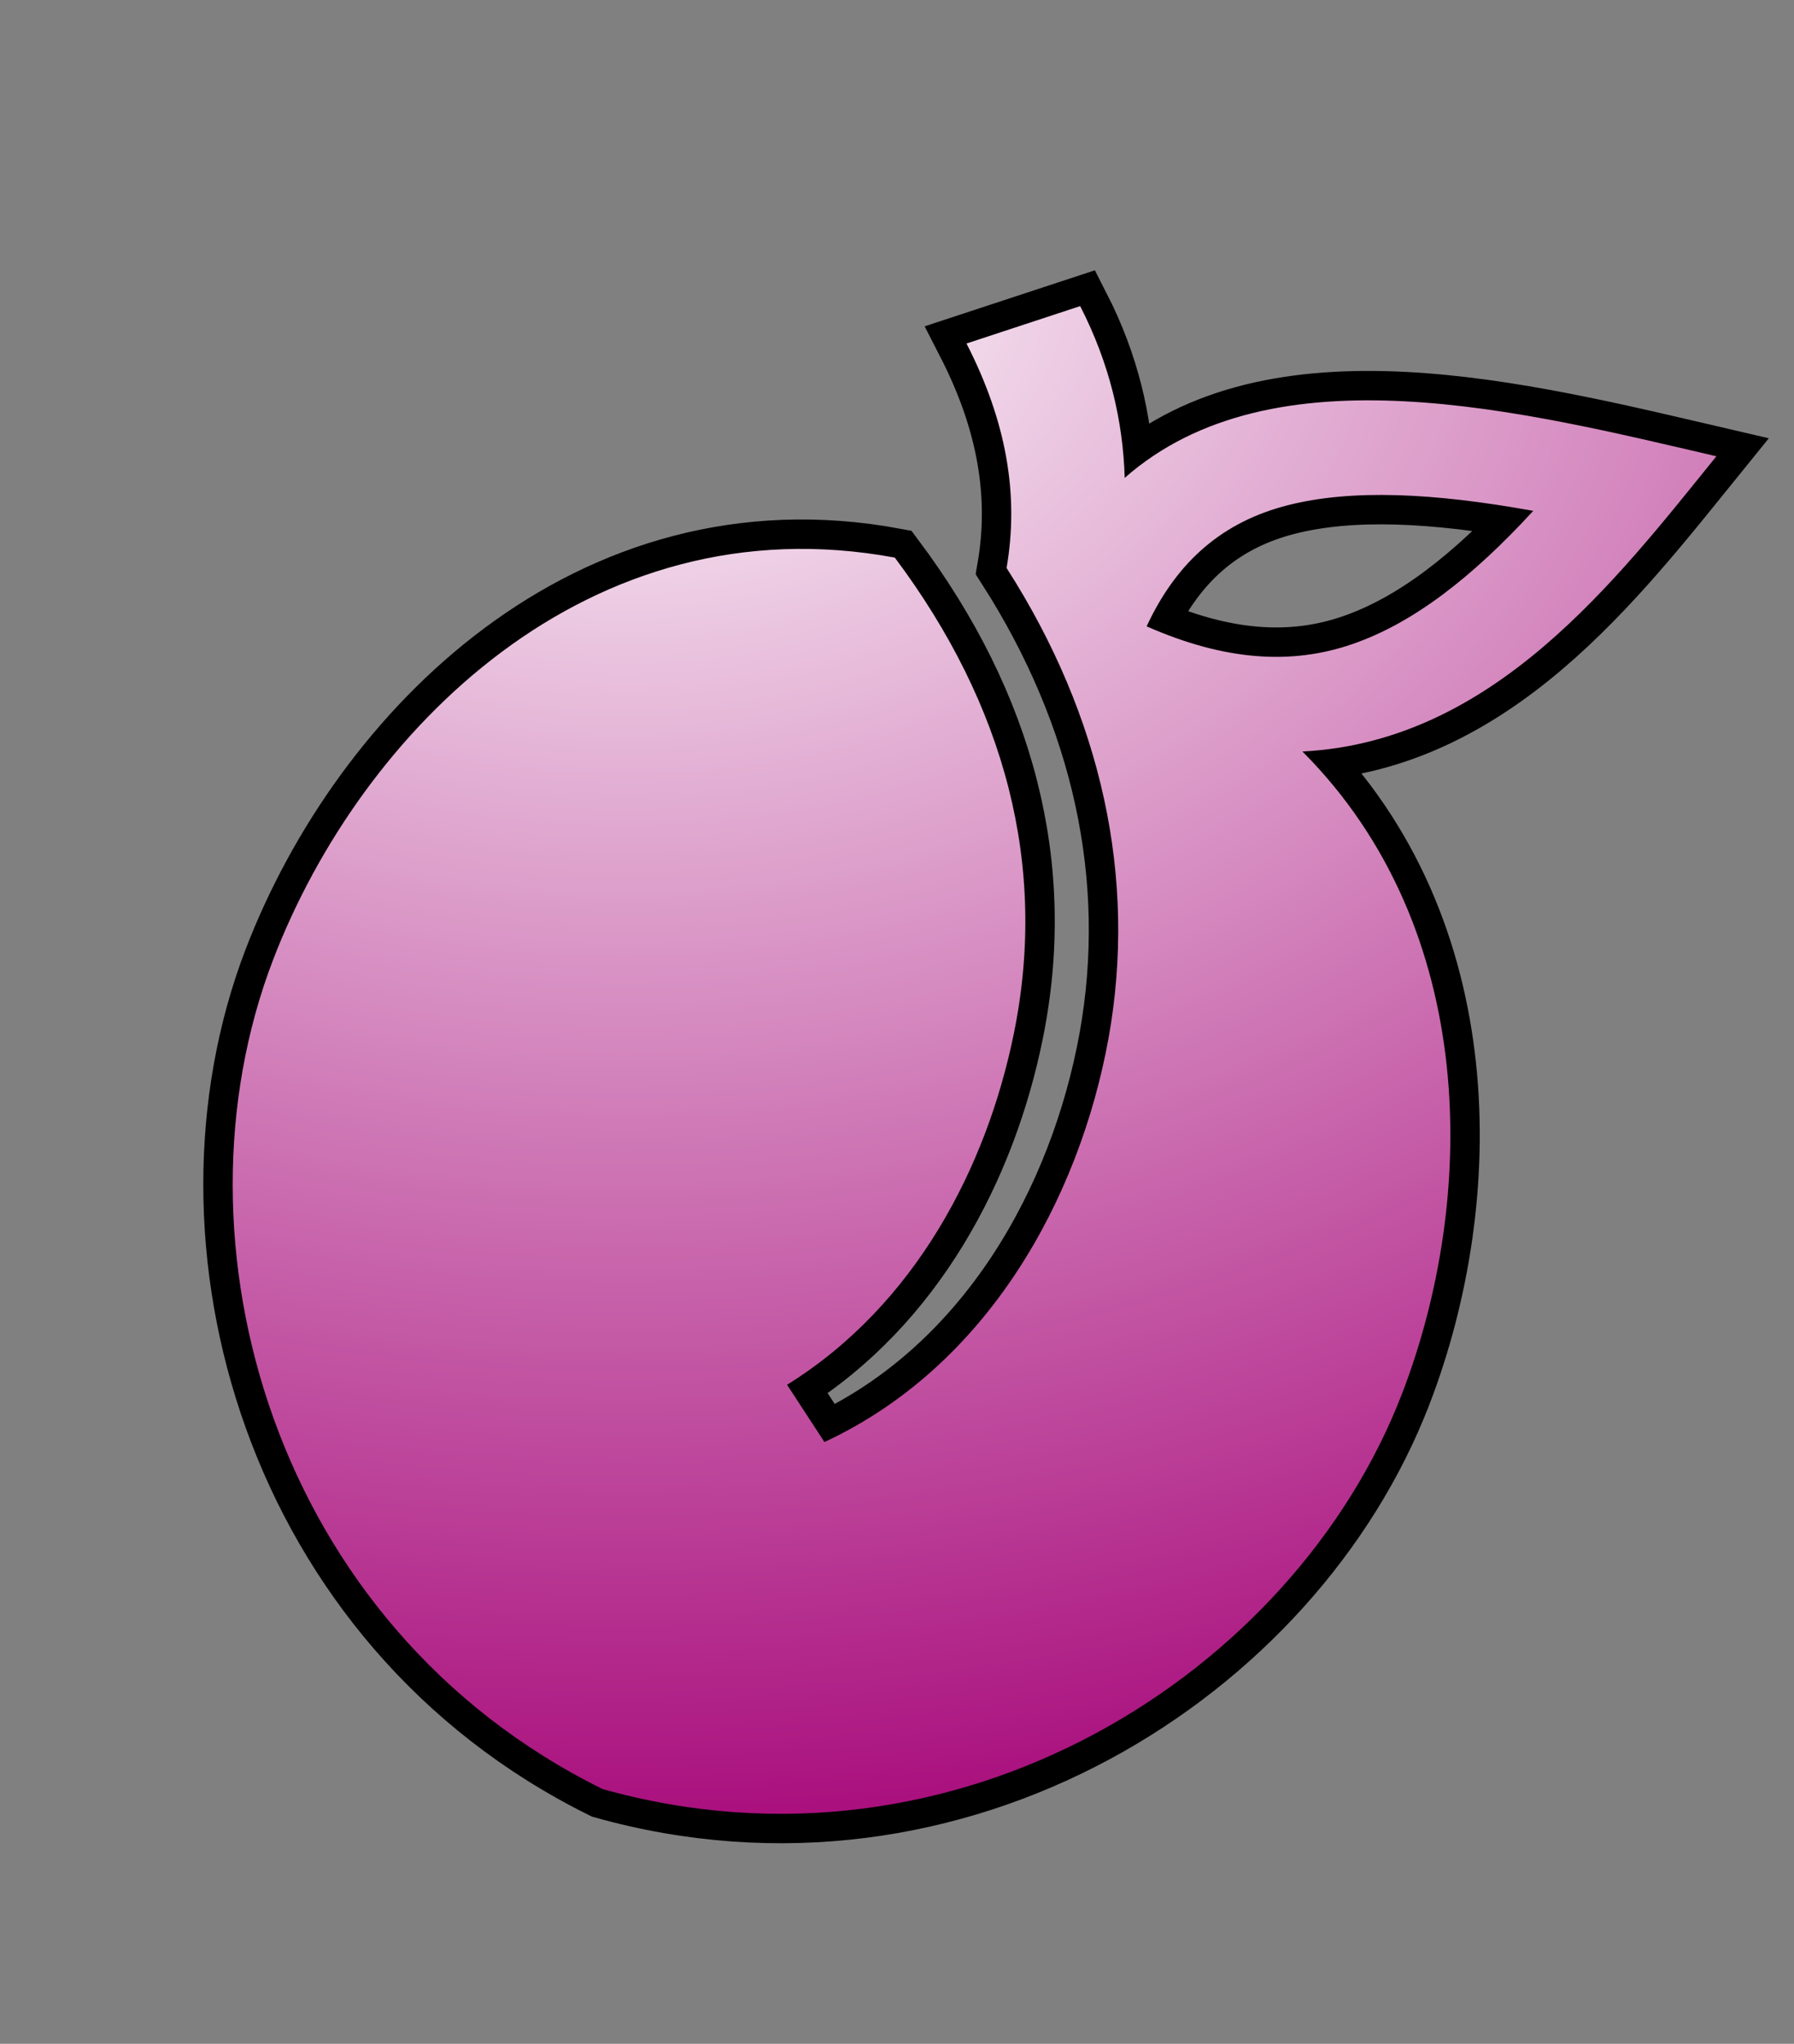 <?xml version="1.0" encoding="utf-8"?>
<svg width="488.01px" height="555.885px" viewBox="0 0 488.01 555.885" version="1.1" xmlns:xlink="http://www.w3.org/1999/xlink" xmlns="http://www.w3.org/2000/svg">
  <rect x="0" y="0" width="488.01" height="555.885" fill="#808080" stroke="none"/>
  <defs>
    <radialGradient gradientUnits="objectBoundingBox" cx="29.9%" cy="-3.312%" fx="29.9%" fy="-3.312%" r="143.917%" gradientTransform="translate(0.299,-0.033),scale(1,0.736),rotate(73.047),translate(-0.299,0.033)" id="gradient_1">
      <stop offset="0%" stop-color="#FFFFFF" />
      <stop offset="100%" stop-color="#A40075" />
    </radialGradient>
    <path d="M367.802 175.212C351.223 180.913 333.135 179.707 311.908 170.359C320.343 152.216 333.055 141.82 350.284 137.423C367.597 133.008 389.844 134.012 417.078 138.953C400.459 157.031 384.443 169.488 367.802 175.212M381.437 378.944C401.812 325.865 402.379 252.592 354.295 204.401C406.223 201.744 439.579 157.85 466.9 124.103C414.517 111.925 346.329 94.422 305.946 129.98C305.491 114.454 301.795 98.807 293.832 83.255L262.909 93.43C273.713 114.515 277.265 134.456 273.812 154.483C299.706 194.895 309.372 238.907 301.543 282.413C293.561 326.317 268.484 371.651 224.268 392.216L214.098 376.638C248.998 354.97 268.401 317.41 275.788 281.113C285.091 235.552 273.473 191.83 243.41 151.662C160.048 136.214 98.116 198.97 74.284 261.056C44.992 337.362 74.084 442.219 163.901 486.594C260.351 513.717 352.134 455.264 381.426 378.956L381.437 378.944Z" id="path_1" />
  </defs>
  <g id="Shape">
    <use xlink:href="#path_1" fill="none" stroke="#000000" stroke-width="16" />
    <use stroke="none" fill="url(#gradient_1)" xlink:href="#path_1" fill-rule="evenodd" />
  </g>
</svg>